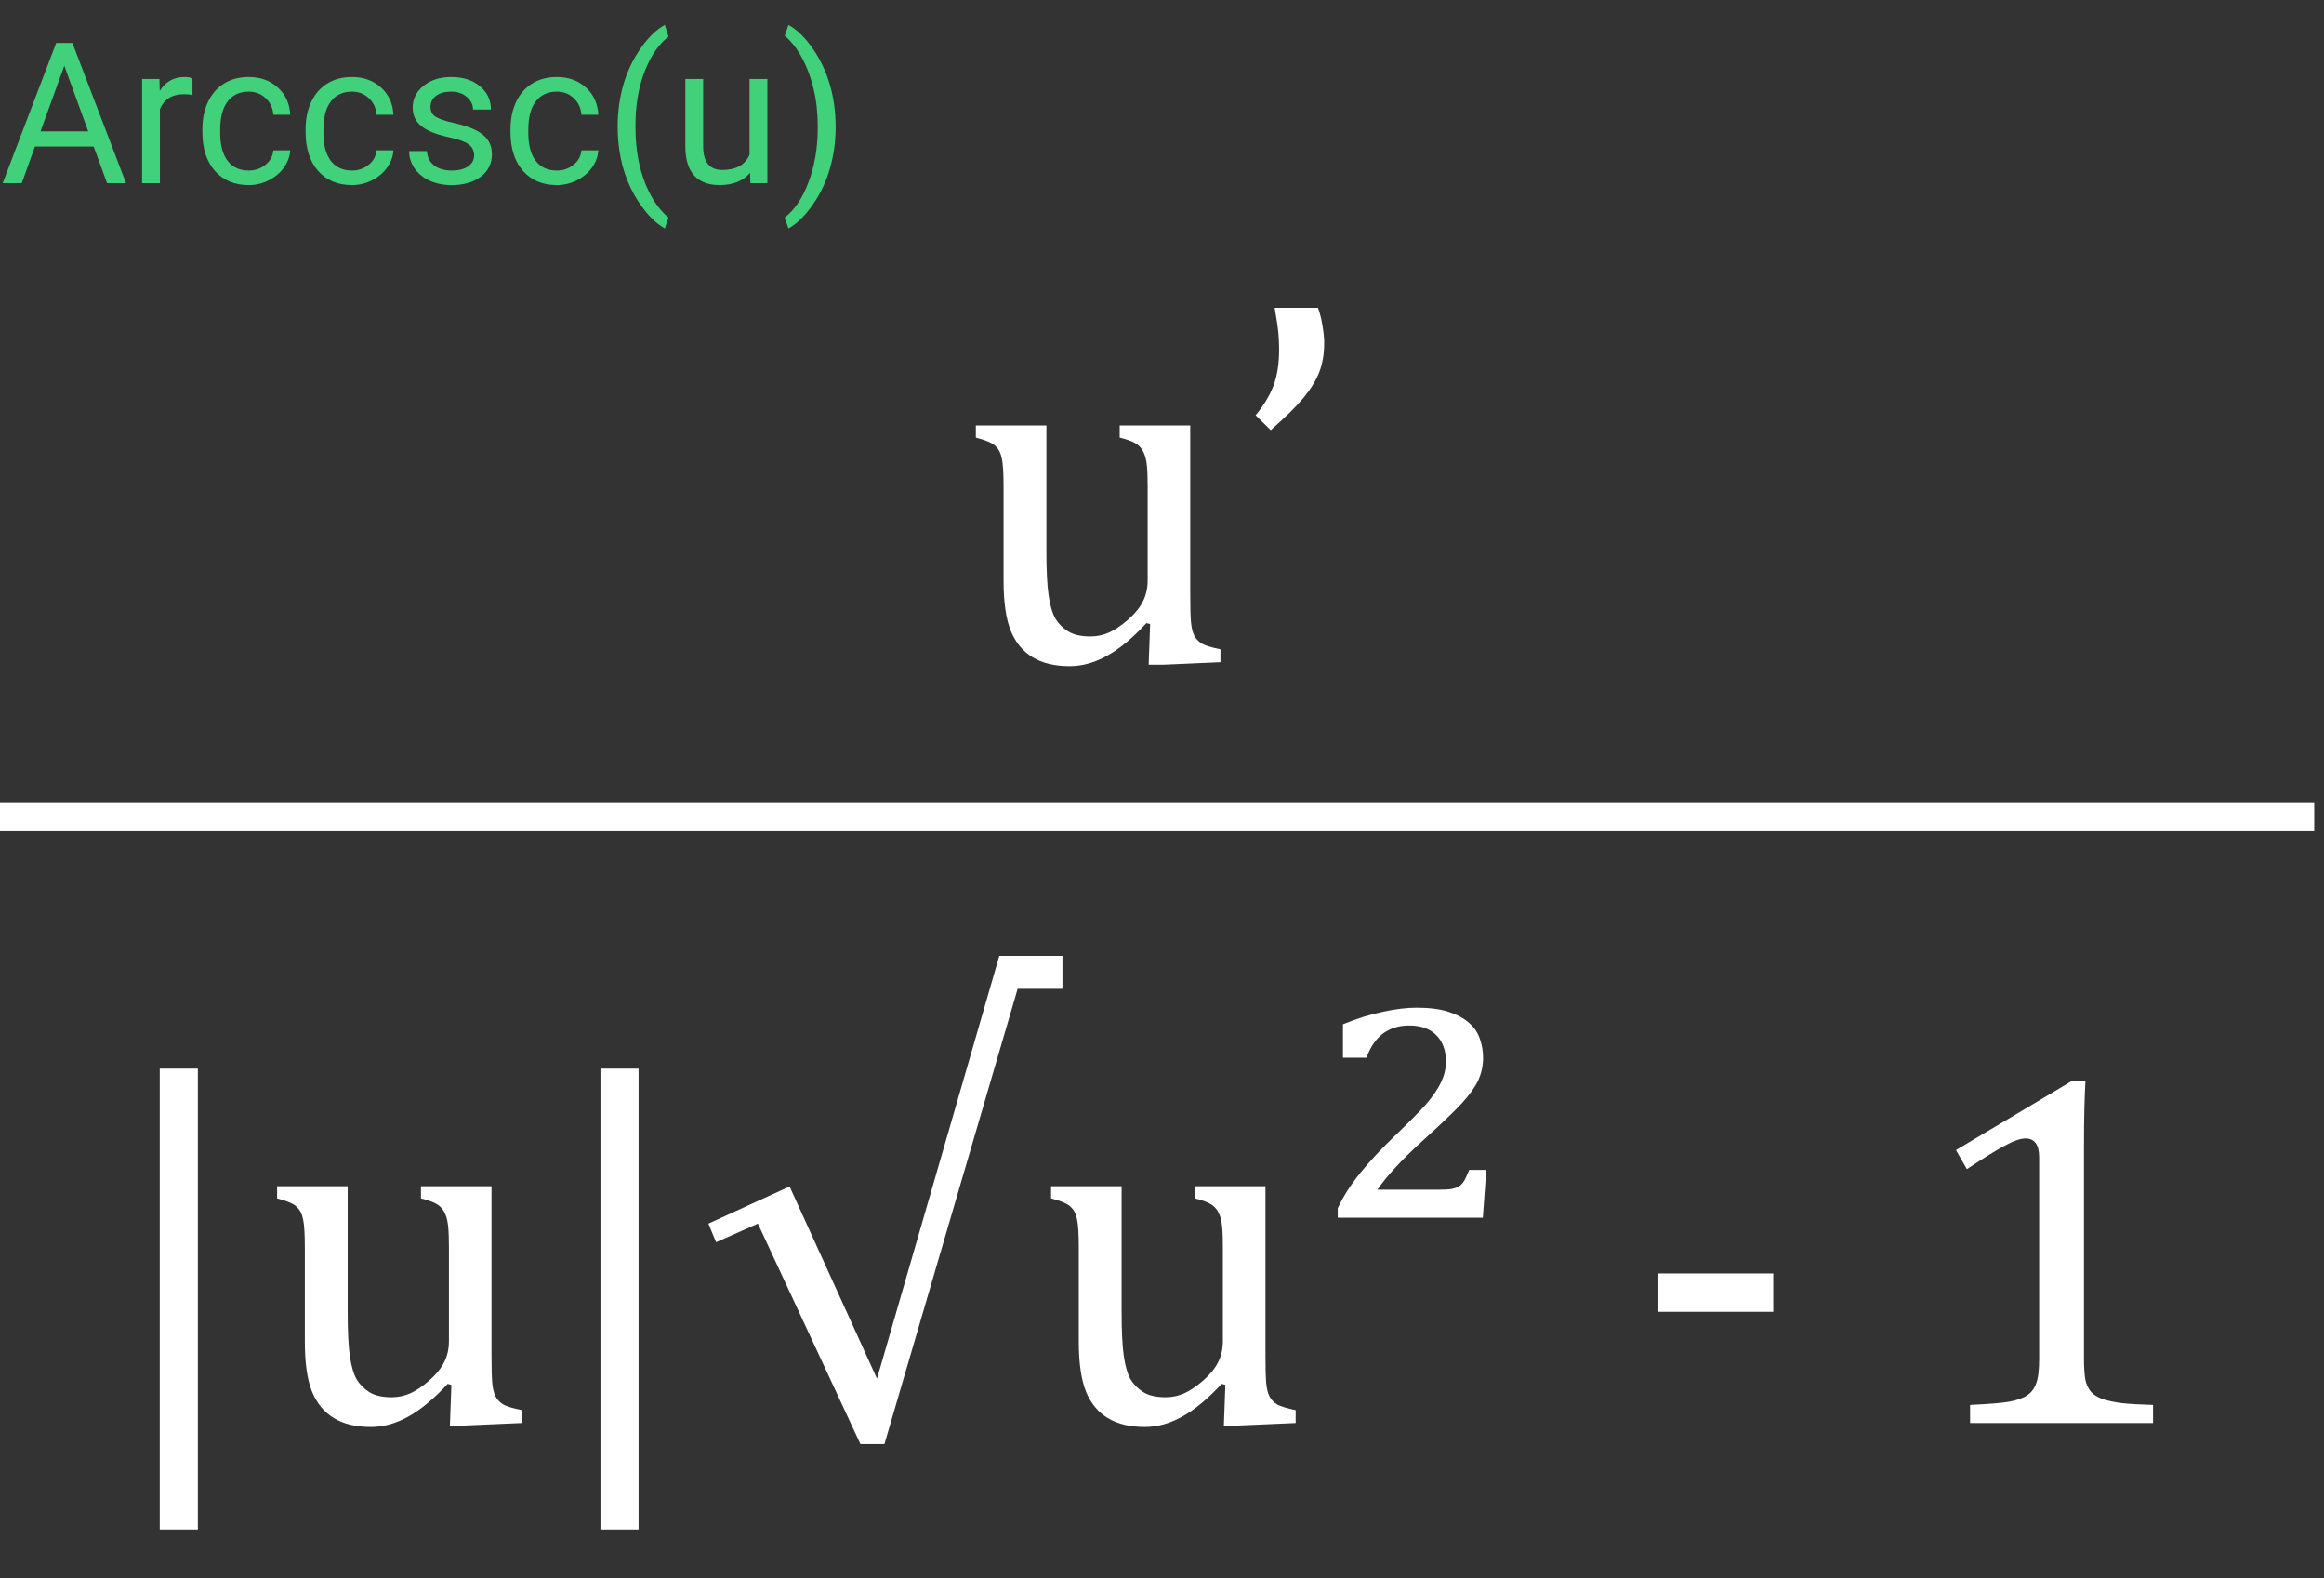 <svg width="165" height="112" viewBox="0 0 165 112" fill="none" xmlns="http://www.w3.org/2000/svg">
<rect x="0" y="0" width="165" height="112" fill="#333333" stroke="none"/>
<path d="M6.651 10.402H2.481L1.545 13H0.191L3.992 3.047H5.141L8.948 13H7.602L6.651 10.402ZM2.878 9.322H6.262L4.566 4.667L2.878 9.322ZM13.665 6.738C13.474 6.706 13.266 6.69 13.043 6.69C12.213 6.69 11.651 7.044 11.354 7.75V13H10.09V5.604H11.32L11.341 6.458C11.755 5.797 12.343 5.467 13.104 5.467C13.351 5.467 13.537 5.499 13.665 5.562V6.738ZM17.664 12.104C18.115 12.104 18.509 11.968 18.847 11.694C19.184 11.421 19.371 11.079 19.407 10.669H20.604C20.581 11.093 20.435 11.496 20.166 11.879C19.897 12.262 19.537 12.567 19.086 12.795C18.639 13.023 18.165 13.137 17.664 13.137C16.657 13.137 15.855 12.802 15.258 12.132C14.665 11.457 14.369 10.537 14.369 9.37V9.158C14.369 8.438 14.501 7.798 14.766 7.237C15.03 6.677 15.408 6.242 15.9 5.932C16.397 5.622 16.983 5.467 17.657 5.467C18.487 5.467 19.175 5.715 19.722 6.212C20.273 6.709 20.567 7.354 20.604 8.146H19.407C19.371 7.668 19.189 7.276 18.86 6.971C18.537 6.661 18.136 6.506 17.657 6.506C17.015 6.506 16.516 6.738 16.16 7.203C15.809 7.663 15.634 8.331 15.634 9.206V9.445C15.634 10.297 15.809 10.954 16.16 11.414C16.511 11.874 17.012 12.104 17.664 12.104ZM24.992 12.104C25.443 12.104 25.838 11.968 26.175 11.694C26.512 11.421 26.699 11.079 26.735 10.669H27.932C27.909 11.093 27.763 11.496 27.494 11.879C27.225 12.262 26.865 12.567 26.414 12.795C25.967 13.023 25.494 13.137 24.992 13.137C23.985 13.137 23.183 12.802 22.586 12.132C21.994 11.457 21.697 10.537 21.697 9.37V9.158C21.697 8.438 21.829 7.798 22.094 7.237C22.358 6.677 22.736 6.242 23.229 5.932C23.725 5.622 24.311 5.467 24.985 5.467C25.815 5.467 26.503 5.715 27.05 6.212C27.601 6.709 27.895 7.354 27.932 8.146H26.735C26.699 7.668 26.517 7.276 26.189 6.971C25.865 6.661 25.464 6.506 24.985 6.506C24.343 6.506 23.844 6.738 23.488 7.203C23.137 7.663 22.962 8.331 22.962 9.206V9.445C22.962 10.297 23.137 10.954 23.488 11.414C23.839 11.874 24.34 12.104 24.992 12.104ZM33.66 11.038C33.66 10.696 33.53 10.432 33.27 10.245C33.015 10.054 32.566 9.89 31.924 9.753C31.286 9.616 30.778 9.452 30.399 9.261C30.026 9.069 29.748 8.841 29.565 8.577C29.388 8.313 29.299 7.998 29.299 7.634C29.299 7.028 29.554 6.515 30.064 6.096C30.579 5.676 31.236 5.467 32.033 5.467C32.872 5.467 33.551 5.683 34.07 6.116C34.594 6.549 34.856 7.103 34.856 7.777H33.585C33.585 7.431 33.437 7.132 33.141 6.882C32.849 6.631 32.48 6.506 32.033 6.506C31.573 6.506 31.213 6.606 30.953 6.807C30.693 7.007 30.564 7.269 30.564 7.593C30.564 7.898 30.684 8.128 30.926 8.283C31.167 8.438 31.602 8.586 32.231 8.728C32.865 8.869 33.378 9.037 33.77 9.233C34.161 9.429 34.451 9.666 34.638 9.944C34.829 10.218 34.925 10.553 34.925 10.949C34.925 11.61 34.66 12.141 34.132 12.542C33.603 12.938 32.917 13.137 32.074 13.137C31.482 13.137 30.958 13.032 30.502 12.822C30.046 12.613 29.689 12.321 29.429 11.947C29.174 11.569 29.046 11.161 29.046 10.724H30.311C30.333 11.148 30.502 11.485 30.816 11.735C31.135 11.981 31.555 12.104 32.074 12.104C32.553 12.104 32.935 12.009 33.223 11.817C33.514 11.621 33.66 11.362 33.66 11.038ZM39.539 12.104C39.99 12.104 40.384 11.968 40.722 11.694C41.059 11.421 41.246 11.079 41.282 10.669H42.478C42.456 11.093 42.31 11.496 42.041 11.879C41.772 12.262 41.412 12.567 40.961 12.795C40.514 13.023 40.04 13.137 39.539 13.137C38.532 13.137 37.73 12.802 37.133 12.132C36.54 11.457 36.244 10.537 36.244 9.37V9.158C36.244 8.438 36.376 7.798 36.641 7.237C36.905 6.677 37.283 6.242 37.775 5.932C38.272 5.622 38.858 5.467 39.532 5.467C40.362 5.467 41.05 5.715 41.597 6.212C42.148 6.709 42.442 7.354 42.478 8.146H41.282C41.246 7.668 41.063 7.276 40.735 6.971C40.412 6.661 40.011 6.506 39.532 6.506C38.89 6.506 38.391 6.738 38.035 7.203C37.684 7.663 37.509 8.331 37.509 9.206V9.445C37.509 10.297 37.684 10.954 38.035 11.414C38.386 11.874 38.887 12.104 39.539 12.104ZM43.852 8.96C43.852 7.93 43.989 6.941 44.263 5.993C44.541 5.045 44.953 4.184 45.5 3.409C46.047 2.634 46.614 2.088 47.202 1.769L47.462 2.603C46.797 3.113 46.25 3.892 45.821 4.94C45.398 5.989 45.165 7.162 45.124 8.461L45.117 9.042C45.117 10.801 45.438 12.328 46.081 13.622C46.468 14.397 46.929 15.003 47.462 15.44L47.202 16.213C46.596 15.876 46.017 15.31 45.466 14.518C44.39 12.968 43.852 11.116 43.852 8.96ZM53.252 12.269C52.76 12.847 52.037 13.137 51.085 13.137C50.297 13.137 49.695 12.909 49.28 12.453C48.87 11.993 48.663 11.314 48.658 10.416V5.604H49.923V10.382C49.923 11.503 50.379 12.063 51.29 12.063C52.256 12.063 52.899 11.704 53.218 10.983V5.604H54.482V13H53.279L53.252 12.269ZM59.329 9.028C59.329 10.045 59.195 11.02 58.926 11.954C58.661 12.884 58.254 13.743 57.702 14.531C57.155 15.32 56.581 15.88 55.98 16.213L55.713 15.44C56.415 14.903 56.977 14.069 57.401 12.938C57.83 11.804 58.048 10.546 58.058 9.165V8.946C58.058 7.989 57.957 7.101 57.757 6.28C57.556 5.455 57.276 4.717 56.916 4.065C56.56 3.414 56.16 2.906 55.713 2.541L55.98 1.769C56.581 2.101 57.153 2.657 57.695 3.437C58.242 4.216 58.65 5.075 58.919 6.014C59.192 6.952 59.329 7.957 59.329 9.028Z" fill="#41D17A"/>
<line y1="58" x2="164.305" y2="58" stroke="white" stroke-width="2"/>
<path d="M69.283 30.195H74.293V39.143C74.293 40.514 74.346 41.557 74.451 42.272C74.557 42.986 74.715 43.525 74.926 43.889C75.137 44.252 75.436 44.557 75.822 44.803C76.209 45.049 76.742 45.172 77.422 45.172C77.867 45.172 78.295 45.084 78.705 44.908C79.115 44.732 79.572 44.428 80.076 43.994C80.58 43.549 80.938 43.109 81.148 42.676C81.371 42.242 81.482 41.738 81.482 41.164V34.572C81.482 33.904 81.465 33.4 81.43 33.06C81.394 32.721 81.336 32.451 81.254 32.252C81.172 32.041 81.072 31.871 80.955 31.742C80.85 31.613 80.691 31.496 80.481 31.391C80.281 31.285 79.953 31.174 79.496 31.057V30.195H84.506V42.201C84.506 43.103 84.523 43.754 84.559 44.152C84.594 44.551 84.67 44.867 84.787 45.102C84.904 45.336 85.086 45.529 85.332 45.682C85.578 45.822 86.018 45.957 86.65 46.086V47L82.625 47.176H81.553L81.658 44.293L81.394 44.223C80.422 45.277 79.49 46.051 78.6 46.543C77.721 47.035 76.836 47.281 75.945 47.281C74.879 47.281 74 47.07 73.309 46.648C72.617 46.227 72.102 45.6 71.762 44.768C71.422 43.924 71.252 42.74 71.252 41.217V34.572C71.252 33.588 71.211 32.914 71.129 32.551C71.059 32.176 70.912 31.883 70.689 31.672C70.478 31.449 70.01 31.244 69.283 31.057V30.195ZM93.576 21.846C93.717 22.232 93.822 22.654 93.893 23.111C93.975 23.568 94.016 23.984 94.016 24.359C94.016 25.133 93.898 25.818 93.664 26.416C93.43 27.014 93.055 27.623 92.539 28.244C92.035 28.854 91.262 29.615 90.219 30.529L89.147 29.475C89.721 28.783 90.143 28.086 90.412 27.383C90.682 26.668 90.816 25.801 90.816 24.781C90.816 24.43 90.799 24.055 90.764 23.656C90.728 23.258 90.641 22.654 90.5 21.846H93.576Z" fill="white"/>
<path d="M14.049 108.559H11.342V75.846H14.049V108.559ZM19.674 84.195H24.684V93.143C24.684 94.514 24.736 95.557 24.842 96.272C24.947 96.986 25.105 97.525 25.316 97.889C25.527 98.252 25.826 98.557 26.213 98.803C26.6 99.049 27.133 99.172 27.812 99.172C28.258 99.172 28.686 99.084 29.096 98.908C29.506 98.732 29.963 98.428 30.467 97.994C30.971 97.549 31.328 97.109 31.539 96.676C31.762 96.242 31.873 95.738 31.873 95.164V88.572C31.873 87.904 31.855 87.4 31.82 87.061C31.785 86.721 31.727 86.451 31.645 86.252C31.562 86.041 31.463 85.871 31.346 85.742C31.24 85.613 31.082 85.496 30.871 85.391C30.672 85.285 30.344 85.174 29.887 85.057V84.195H34.897V96.201C34.897 97.103 34.914 97.754 34.949 98.152C34.984 98.551 35.06 98.867 35.178 99.102C35.295 99.336 35.477 99.529 35.723 99.682C35.969 99.822 36.408 99.957 37.041 100.086V101L33.016 101.176H31.943L32.049 98.293L31.785 98.223C30.812 99.277 29.881 100.051 28.99 100.543C28.111 101.035 27.227 101.281 26.336 101.281C25.27 101.281 24.391 101.07 23.699 100.648C23.008 100.227 22.492 99.6 22.152 98.768C21.812 97.924 21.643 96.74 21.643 95.217V88.572C21.643 87.588 21.602 86.914 21.52 86.551C21.449 86.176 21.303 85.883 21.08 85.672C20.869 85.449 20.4 85.244 19.674 85.057V84.195ZM45.338 108.559H42.631V75.846H45.338V108.559ZM56.06 84.213L62.266 97.853L70.949 67.848H75.432V70.186H72.25L62.793 102.494H61.088L53.81 86.85L50.84 88.168L50.295 86.85L56.06 84.213ZM74.623 84.195H79.633V93.143C79.633 94.514 79.686 95.557 79.791 96.272C79.897 96.986 80.055 97.525 80.266 97.889C80.477 98.252 80.775 98.557 81.162 98.803C81.549 99.049 82.082 99.172 82.762 99.172C83.207 99.172 83.635 99.084 84.045 98.908C84.455 98.732 84.912 98.428 85.416 97.994C85.92 97.549 86.277 97.109 86.488 96.676C86.711 96.242 86.822 95.738 86.822 95.164V88.572C86.822 87.904 86.805 87.4 86.769 87.061C86.734 86.721 86.676 86.451 86.594 86.252C86.512 86.041 86.412 85.871 86.295 85.742C86.189 85.613 86.031 85.496 85.82 85.391C85.621 85.285 85.293 85.174 84.836 85.057V84.195H89.846V96.201C89.846 97.103 89.863 97.754 89.898 98.152C89.934 98.551 90.01 98.867 90.127 99.102C90.244 99.336 90.426 99.529 90.672 99.682C90.918 99.822 91.357 99.957 91.99 100.086V101L87.965 101.176H86.893L86.998 98.293L86.734 98.223C85.762 99.277 84.83 100.051 83.939 100.543C83.061 101.035 82.176 101.281 81.285 101.281C80.219 101.281 79.34 101.07 78.648 100.648C77.957 100.227 77.441 99.6 77.102 98.768C76.762 97.924 76.592 96.74 76.592 95.217V88.572C76.592 87.588 76.551 86.914 76.469 86.551C76.398 86.176 76.252 85.883 76.029 85.672C75.818 85.449 75.35 85.244 74.623 85.057V84.195ZM102.133 84.441C102.543 84.441 102.854 84.424 103.064 84.389C103.287 84.342 103.463 84.277 103.592 84.195C103.721 84.113 103.826 84.008 103.908 83.879C104.002 83.75 104.137 83.469 104.312 83.035H105.525L105.279 86.428H94.978V85.76C95.377 84.904 95.916 84.061 96.596 83.228C97.275 82.397 98.072 81.541 98.986 80.662C100.076 79.619 100.85 78.834 101.307 78.307C101.764 77.768 102.104 77.264 102.326 76.795C102.549 76.314 102.66 75.834 102.66 75.353C102.66 74.557 102.432 73.93 101.975 73.473C101.529 73.016 100.885 72.787 100.041 72.787C99.314 72.787 98.693 72.981 98.178 73.367C97.674 73.754 97.287 74.322 97.018 75.072H95.348V72.699C96.391 72.277 97.352 71.978 98.231 71.803C99.109 71.615 99.889 71.522 100.568 71.522C101.494 71.522 102.256 71.621 102.854 71.82C103.463 72.019 103.949 72.283 104.312 72.611C104.676 72.928 104.928 73.303 105.068 73.736C105.221 74.17 105.297 74.615 105.297 75.072C105.297 75.647 105.18 76.186 104.945 76.689C104.711 77.182 104.324 77.721 103.785 78.307C103.258 78.881 102.314 79.783 100.955 81.014C99.502 82.338 98.447 83.481 97.791 84.441H102.133ZM125.898 93.107H117.742V90.383H125.898V93.107ZM147.959 96.412C147.959 97.092 147.994 97.607 148.064 97.959C148.146 98.299 148.281 98.58 148.469 98.803C148.668 99.014 148.949 99.184 149.312 99.312C149.676 99.43 150.133 99.523 150.684 99.594C151.234 99.652 151.961 99.693 152.863 99.717V101H139.873V99.717C141.174 99.658 142.1 99.582 142.65 99.488C143.213 99.383 143.641 99.231 143.934 99.031C144.227 98.832 144.438 98.551 144.566 98.188C144.707 97.824 144.777 97.232 144.777 96.412V82.156C144.777 81.688 144.695 81.348 144.531 81.137C144.367 80.914 144.127 80.803 143.811 80.803C143.436 80.803 142.902 80.996 142.211 81.383C141.52 81.769 140.664 82.303 139.645 82.982L138.871 81.629L147.098 76.725H148.064C147.994 77.85 147.959 79.408 147.959 81.4V96.412Z" fill="white"/>
</svg>
